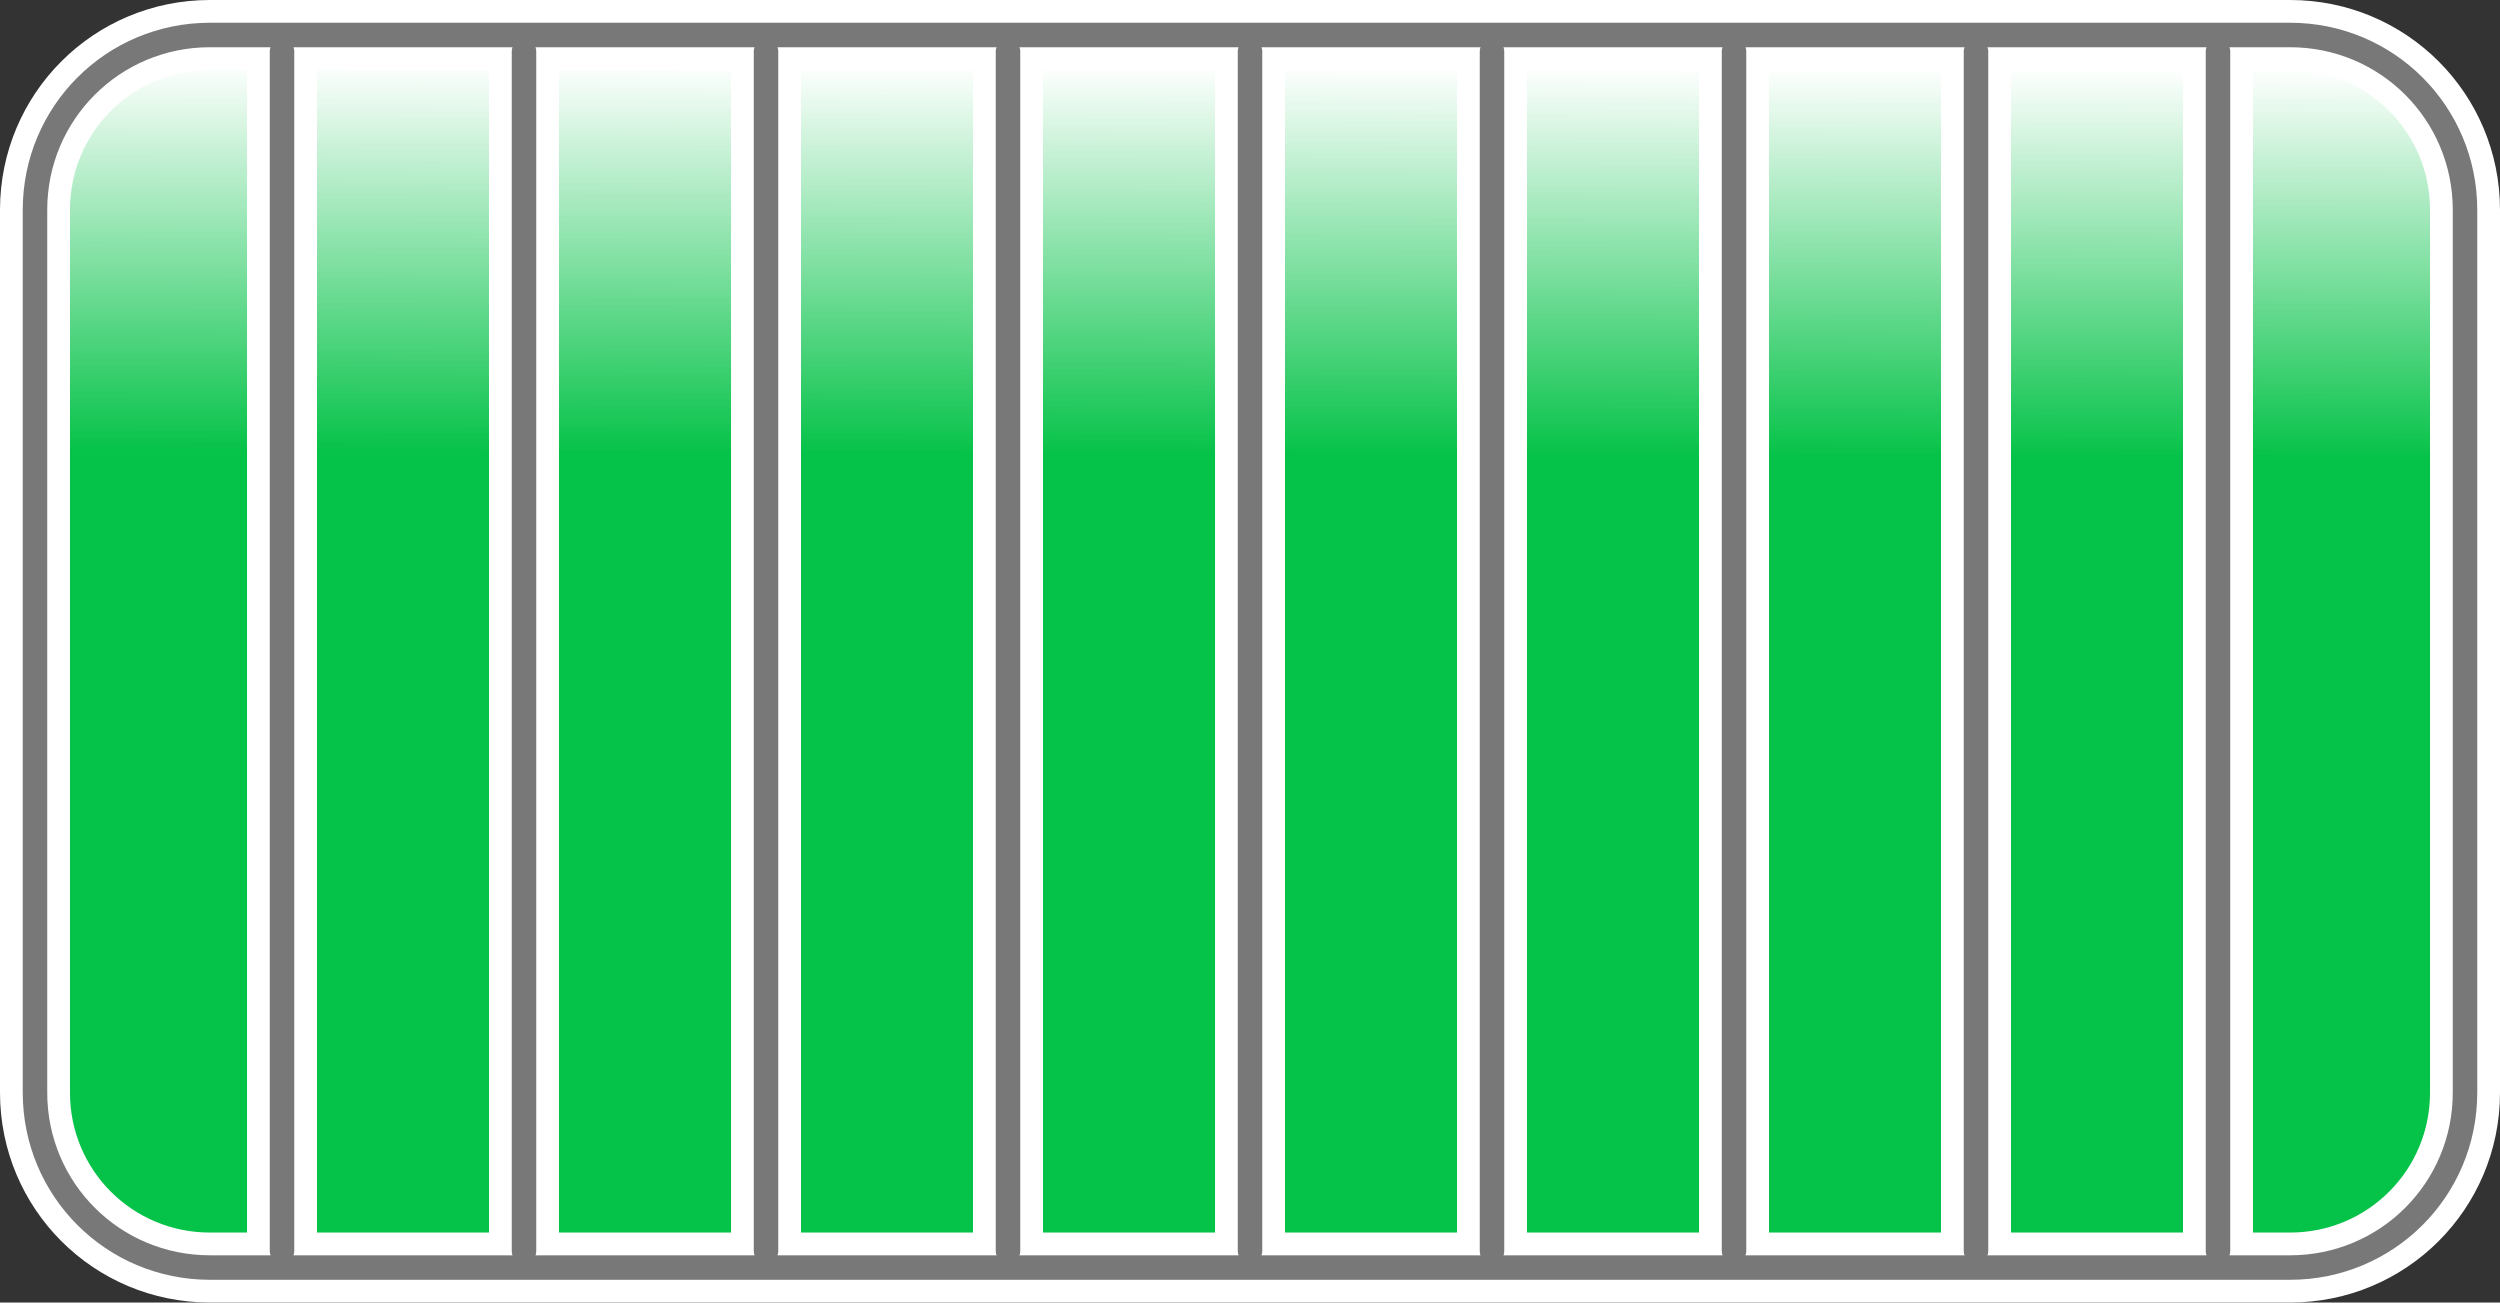 <?xml version="1.0" encoding="UTF-8" standalone="no"?>
<!-- Created with Inkscape (http://www.inkscape.org/) -->
<svg
   xmlns:dc="http://purl.org/dc/elements/1.1/"
   xmlns:cc="http://creativecommons.org/ns#"
   xmlns:rdf="http://www.w3.org/1999/02/22-rdf-syntax-ns#"
   xmlns:svg="http://www.w3.org/2000/svg"
   xmlns="http://www.w3.org/2000/svg"
   xmlns:xlink="http://www.w3.org/1999/xlink"
   xmlns:sodipodi="http://sodipodi.sourceforge.net/DTD/sodipodi-0.dtd"
   xmlns:inkscape="http://www.inkscape.org/namespaces/inkscape"
   width="71.451"
   height="37.227"
   id="svg2"
   sodipodi:version="0.32"
   inkscape:version="0.46"
   version="1.0"
   sodipodi:docbase="C:\Documents and Settings\a\Escritorio\Lud"
   sodipodi:docname="damageBar_10.svg"
   inkscape:output_extension="org.inkscape.output.svg.inkscape">
  <rect width="100%" height="100%" fill="#333333" stroke="none"/>
  <defs
     id="defs4">
    <inkscape:perspective
       sodipodi:type="inkscape:persp3d"
       inkscape:vp_x="0 : 18.61327 : 1"
       inkscape:vp_y="0 : 1000 : 0"
       inkscape:vp_z="71.451332 : 18.61327 : 1"
       inkscape:persp3d-origin="35.725666 : 12.408847 : 1"
       id="perspective457" />
    <linearGradient
       inkscape:collect="always"
       id="linearGradient3370">
      <stop
         style="stop-color:#ffffff;stop-opacity:1;"
         offset="0"
         id="stop3372" />
      <stop
         style="stop-color:#ffffff;stop-opacity:0;"
         offset="1"
         id="stop3374" />
    </linearGradient>
    <linearGradient
       id="linearGradient3170">
      <stop
         style="stop-color:#ffffff;stop-opacity:0"
         offset="0"
         id="stop3172" />
      <stop
         style="stop-color:#ffffff;stop-opacity:1;"
         offset="1"
         id="stop3174" />
    </linearGradient>
    <linearGradient
       id="linearGradient4404">
      <stop
         style="stop-color:#595959;stop-opacity:0.763;"
         offset="0"
         id="stop4406" />
      <stop
         style="stop-color:#ffffff;stop-opacity:0;"
         offset="1"
         id="stop4408" />
    </linearGradient>
    <linearGradient
       id="linearGradient3179">
      <stop
         id="stop3181"
         offset="0"
         style="stop-color:#54cc24;stop-opacity:1;" />
      <stop
         id="stop3183"
         offset="1"
         style="stop-color:#787878;stop-opacity:0" />
    </linearGradient>
    <linearGradient
       id="linearGradient3171">
      <stop
         style="stop-color:#787878;stop-opacity:1;"
         offset="0"
         id="stop3173" />
      <stop
         style="stop-color:#ffffff;stop-opacity:0;"
         offset="1"
         id="stop3175" />
    </linearGradient>
    <linearGradient
       id="linearGradient3154">
      <stop
         style="stop-color:#ff4c4c;stop-opacity:1;"
         offset="0"
         id="stop3156" />
      <stop
         style="stop-color:#ff0d0d;stop-opacity:0;"
         offset="1"
         id="stop3158" />
    </linearGradient>
    <radialGradient
       inkscape:collect="always"
       xlink:href="#linearGradient3154"
       id="radialGradient3168"
       gradientUnits="userSpaceOnUse"
       gradientTransform="matrix(3.522,0,0,2.466,-50.27,-45.867)"
       cx="25.793"
       cy="25.533"
       fx="25.793"
       fy="25.533"
       r="12.5" />
    <linearGradient
       inkscape:collect="always"
       xlink:href="#linearGradient3370"
       id="linearGradient3449"
       gradientUnits="userSpaceOnUse"
       gradientTransform="translate(7.71,118.011)"
       x1="29.558"
       y1="-116.109"
       x2="29.524"
       y2="-104.968" />
  </defs>
  <sodipodi:namedview
     id="base"
     pagecolor="#ffffff"
     bordercolor="#666666"
     borderopacity="1.0"
     inkscape:pageopacity="0.0"
     inkscape:pageshadow="2"
     inkscape:zoom="5.331585"
     inkscape:cx="12.325092"
     inkscape:cy="53.493569"
     inkscape:document-units="px"
     inkscape:current-layer="layer5"
     width="1cm"
     height="1cm"
     inkscape:window-width="1159"
     inkscape:window-height="968"
     inkscape:window-x="182"
     inkscape:window-y="24"
     units="cm"
     showgrid="false" />
  <g
     inkscape:groupmode="layer"
     id="layer2"
     inkscape:label="Fondo"
     style="display:inline"
     sodipodi:insensitive="true">
    <rect
       style="fill:#e7e7e7;fill-opacity:1;fill-rule:nonzero;stroke:none;stroke-width:1;stroke-linecap:round;stroke-linejoin:miter;stroke-miterlimit:4;stroke-dasharray:none;stroke-dashoffset:22.62;stroke-opacity:1;display:inline"
       id="rect3286"
       width="69.451"
       height="35.227"
       x="1"
       y="1"
       rx="5"
       ry="5" />
  </g>
  <g
     inkscape:groupmode="layer"
     id="layer5"
     inkscape:label="Estado"
     style="display:inline">
    <path
       id="path3366"
       style="fill:#05c248;fill-opacity:1;fill-rule:nonzero;stroke:none;stroke-width:0.1;stroke-linecap:round;stroke-linejoin:miter;stroke-miterlimit:4;stroke-dasharray:none;stroke-dashoffset:22.62;stroke-opacity:1"
       d="M 6,1 L 65.451,1 C 68.221,1 70.451,3.23 70.451,6 L 70.451,31.227 C 70.451,33.997 68.221,36.227 65.451,36.227 L 6,36.227 C 3.23,36.227 1,33.997 1,31.227 L 1,6 C 1,3.23 3.23,1 6,1 z M 63.391,1.472 L 63.391,35.754 M 56.475,1.472 L 56.475,35.754 M 49.559,1.472 L 49.559,35.754 M 42.642,1.472 L 42.642,35.754 M 35.726,1.472 L 35.726,35.754 M 28.809,1.472 L 28.809,35.754 M 21.893,1.472 L 21.893,35.754 M 14.976,1.472 L 14.976,35.754 M 8.06,1.472 L 8.06,35.754" />
  </g>
  <g
     inkscape:label="Ciego"
     inkscape:groupmode="layer"
     id="layer1"
     transform="translate(2.807,65.101)"
     style="display:inline" />
  <g
     inkscape:groupmode="layer"
     id="layer4"
     inkscape:label="Rejilla"
     style="display:inline"
     sodipodi:insensitive="true">
    <path
       id="path3368"
       style="fill:url(#linearGradient3449);fill-opacity:1;fill-rule:nonzero;stroke:#ffffff;stroke-width:2;stroke-linecap:round;stroke-linejoin:miter;stroke-miterlimit:4;stroke-dasharray:none;stroke-dashoffset:22.62;stroke-opacity:1"
       d="M 6,1 L 65.451,1 C 68.221,1 70.451,3.23 70.451,6 L 70.451,31.227 C 70.451,33.997 68.221,36.227 65.451,36.227 L 6,36.227 C 3.23,36.227 1,33.997 1,31.227 L 1,6 C 1,3.23 3.23,1 6,1 z M 63.391,1.472 L 63.391,35.754 M 56.475,1.472 L 56.475,35.754 M 49.559,1.472 L 49.559,35.754 M 42.642,1.472 L 42.642,35.754 M 35.726,1.472 L 35.726,35.754 M 28.809,1.472 L 28.809,35.754 M 21.893,1.472 L 21.893,35.754 M 14.976,1.472 L 14.976,35.754 M 8.06,1.472 L 8.06,35.754" />
    <path
       id="rect3290"
       style="fill:none;fill-opacity:0.145;fill-rule:nonzero;stroke:#787878;stroke-width:0.7;stroke-linecap:round;stroke-linejoin:miter;stroke-miterlimit:4;stroke-dasharray:none;stroke-dashoffset:22.62;stroke-opacity:1"
       d="M 6,1 L 65.451,1 C 68.221,1 70.451,3.23 70.451,6 L 70.451,31.227 C 70.451,33.997 68.221,36.227 65.451,36.227 L 6,36.227 C 3.23,36.227 1,33.997 1,31.227 L 1,6 C 1,3.23 3.23,1 6,1 z M 63.391,1.472 L 63.391,35.754 M 56.475,1.472 L 56.475,35.754 M 49.559,1.472 L 49.559,35.754 M 42.642,1.472 L 42.642,35.754 M 35.726,1.472 L 35.726,35.754 M 28.809,1.472 L 28.809,35.754 M 21.893,1.472 L 21.893,35.754 M 14.976,1.472 L 14.976,35.754 M 8.06,1.472 L 8.06,35.754" />
  </g>
</svg>
